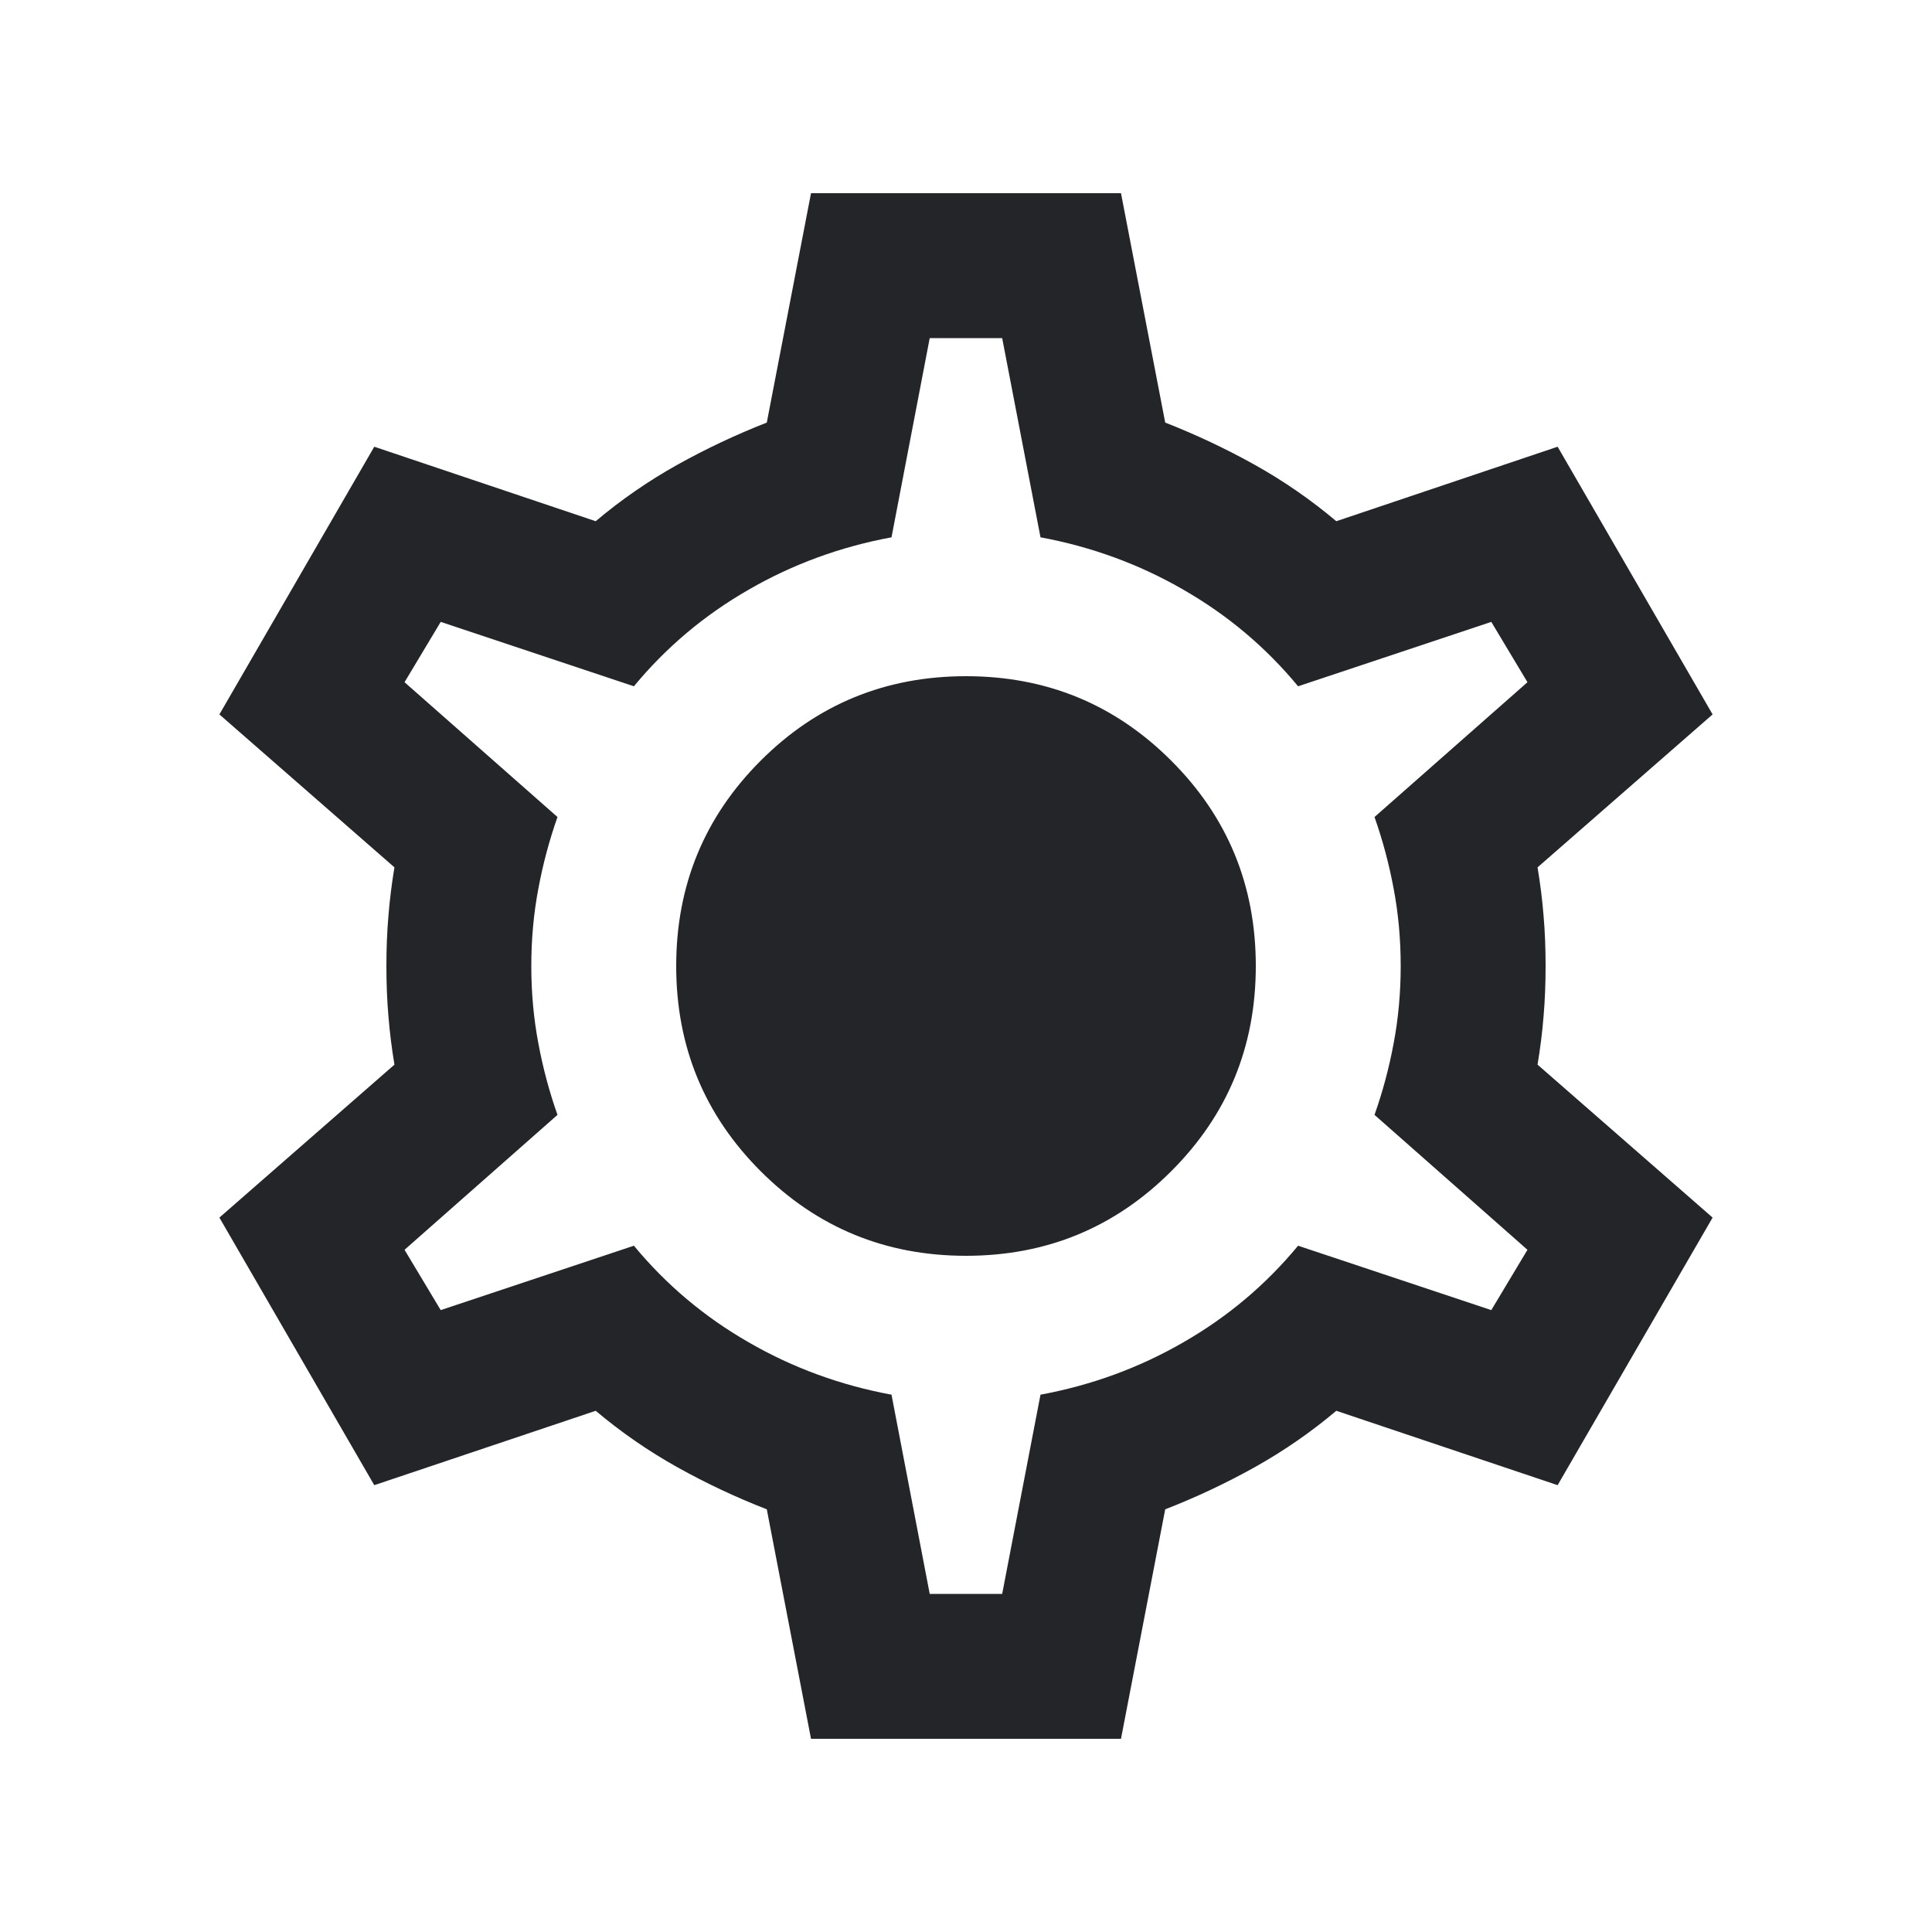 <svg width="18" height="18" viewBox="0 0 18 18" fill="none" xmlns="http://www.w3.org/2000/svg">
<g clip-path="url(#clip0_6167_7719)">
<mask id="mask0_6167_7719" style="mask-type:alpha" maskUnits="userSpaceOnUse" x="0" y="0" width="20" height="20">
<rect width="20" height="20" fill="#D9D9D9"/>
</mask>
<g mask="url(#mask0_6167_7719)">
<path d="M7.556 16.2L7.144 14.062C6.856 13.95 6.578 13.819 6.309 13.669C6.041 13.519 5.787 13.344 5.55 13.144L3.487 13.837L2.044 11.344L3.675 9.919C3.65 9.769 3.631 9.619 3.619 9.469C3.606 9.319 3.6 9.162 3.6 9C3.6 8.837 3.606 8.681 3.619 8.531C3.631 8.381 3.65 8.231 3.675 8.081L2.044 6.656L3.487 4.162L5.55 4.856C5.787 4.656 6.041 4.481 6.309 4.331C6.578 4.181 6.856 4.05 7.144 3.937L7.556 1.8H10.444L10.856 3.937C11.144 4.05 11.422 4.181 11.691 4.331C11.959 4.481 12.213 4.656 12.45 4.856L14.512 4.162L15.956 6.656L14.325 8.081C14.35 8.231 14.369 8.381 14.381 8.531C14.394 8.681 14.4 8.837 14.4 9C14.4 9.162 14.394 9.319 14.381 9.469C14.369 9.619 14.35 9.769 14.325 9.919L15.956 11.344L14.512 13.837L12.45 13.144C12.213 13.344 11.959 13.519 11.691 13.669C11.422 13.819 11.144 13.95 10.856 14.062L10.444 16.2H7.556ZM8.662 14.85H9.337L9.694 12.994C10.169 12.906 10.613 12.744 11.025 12.506C11.438 12.269 11.794 11.969 12.094 11.606L13.894 12.206L14.231 11.644L12.806 10.387C12.881 10.175 12.941 9.953 12.984 9.722C13.028 9.49 13.05 9.25 13.05 9C13.05 8.75 13.028 8.509 12.984 8.278C12.941 8.047 12.881 7.825 12.806 7.612L14.231 6.356L13.894 5.794L12.094 6.394C11.794 6.031 11.438 5.731 11.025 5.494C10.613 5.256 10.169 5.094 9.694 5.006L9.337 3.15H8.662L8.306 5.006C7.831 5.094 7.387 5.256 6.975 5.494C6.562 5.731 6.206 6.031 5.906 6.394L4.106 5.794L3.769 6.356L5.194 7.612C5.119 7.825 5.059 8.047 5.016 8.278C4.972 8.509 4.95 8.75 4.95 9C4.95 9.25 4.972 9.49 5.016 9.722C5.059 9.953 5.119 10.175 5.194 10.387L3.769 11.644L4.106 12.206L5.906 11.606C6.206 11.969 6.562 12.269 6.975 12.506C7.387 12.744 7.831 12.906 8.306 12.994L8.662 14.85ZM9 11.7C9.75 11.7 10.387 11.437 10.912 10.912C11.438 10.387 11.7 9.75 11.7 9C11.7 8.25 11.438 7.612 10.912 7.087C10.387 6.562 9.75 6.3 9 6.3C8.25 6.3 7.612 6.562 7.087 7.087C6.562 7.612 6.3 8.25 6.3 9C6.3 9.75 6.562 10.387 7.087 10.912C7.612 11.437 8.25 11.7 9 11.7Z" fill="#232529"/>
</g>
</g>
<defs>
<clipPath id="clip0_6167_7719">
<rect width="18" height="18" fill="white"/>
</clipPath>
</defs>
</svg>
